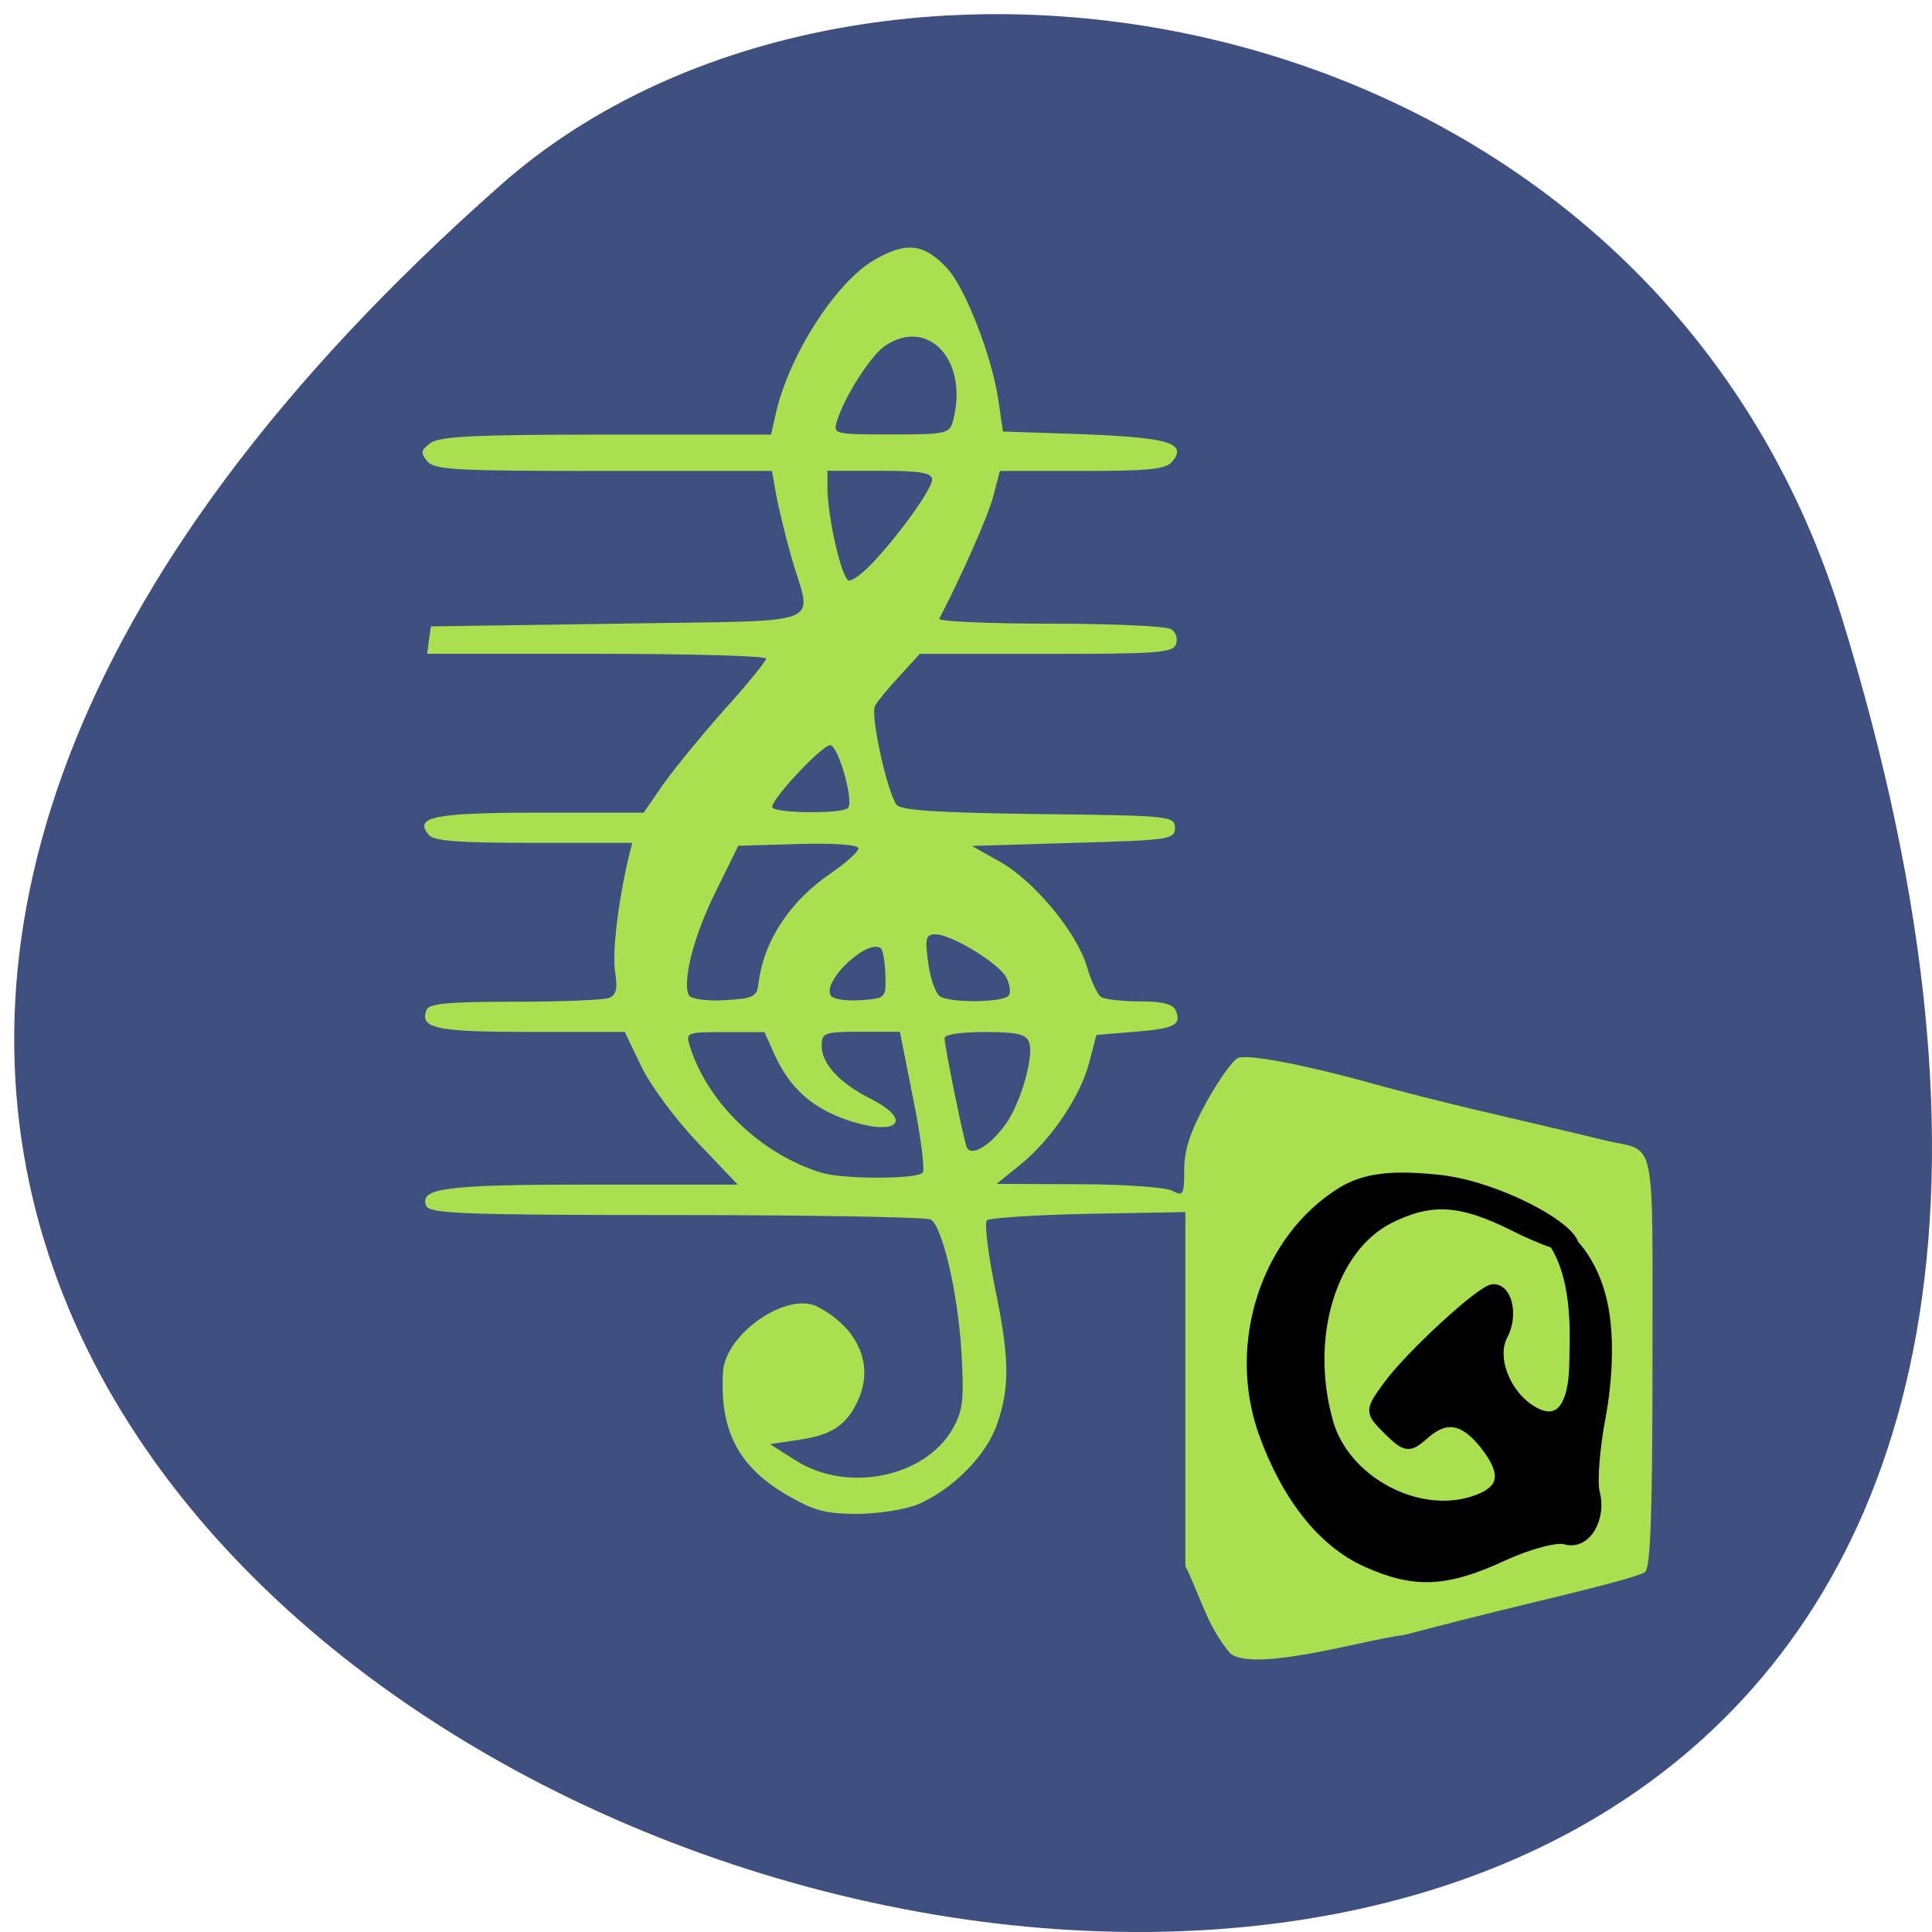 <svg xmlns="http://www.w3.org/2000/svg" viewBox="0 0 22 22"><path d="m 20.969 7.02 c 8.203 26.551 -35.871 13.273 -15.262 -4.918 c 4.129 -3.645 13.05 -2.238 15.262 4.918" fill="#3e4f80"/><path d="m 14.01 18.828 c -0.262 -0.309 -0.328 -0.617 -0.512 -0.996 v -4.03 l -1.105 0.02 c -0.605 0.012 -1.125 0.047 -1.156 0.074 c -0.027 0.031 0.012 0.359 0.086 0.734 c 0.172 0.82 0.18 1.16 0.031 1.586 c -0.121 0.359 -0.512 0.75 -0.91 0.918 c -0.141 0.055 -0.449 0.105 -0.688 0.105 c -0.363 0 -0.496 -0.039 -0.816 -0.227 c -0.535 -0.32 -0.746 -0.727 -0.707 -1.387 c 0.023 -0.434 0.727 -0.922 1.074 -0.746 c 0.453 0.234 0.641 0.645 0.477 1.035 c -0.125 0.301 -0.301 0.426 -0.676 0.48 l -0.34 0.051 l 0.297 0.188 c 0.586 0.371 1.473 0.188 1.785 -0.367 c 0.117 -0.207 0.129 -0.336 0.098 -0.867 c -0.039 -0.672 -0.215 -1.426 -0.348 -1.512 c -0.043 -0.027 -1.348 -0.051 -2.895 -0.051 c -2.422 0 -2.816 -0.016 -2.852 -0.105 c -0.082 -0.203 0.219 -0.242 1.887 -0.242 h 1.66 l -0.457 -0.48 c -0.25 -0.262 -0.539 -0.652 -0.641 -0.867 l -0.188 -0.391 h -1.07 c -1.074 0 -1.27 -0.039 -1.188 -0.25 c 0.027 -0.074 0.246 -0.094 1 -0.094 c 0.531 0 1.016 -0.02 1.078 -0.043 c 0.082 -0.031 0.102 -0.105 0.07 -0.297 c -0.035 -0.219 0.035 -0.801 0.156 -1.313 l 0.039 -0.156 h -1.121 c -0.844 0 -1.137 -0.02 -1.195 -0.09 c -0.176 -0.207 0.059 -0.254 1.266 -0.254 h 1.18 l 0.227 -0.328 c 0.125 -0.176 0.438 -0.559 0.695 -0.848 c 0.262 -0.289 0.473 -0.551 0.473 -0.578 c 0.004 -0.031 -0.867 -0.055 -1.93 -0.055 h -1.93 l 0.02 -0.156 l 0.023 -0.156 l 2.137 -0.031 c 2.445 -0.043 2.199 0.055 1.965 -0.766 c -0.07 -0.25 -0.148 -0.57 -0.172 -0.711 l -0.047 -0.262 h -1.914 c -1.676 0 -1.93 -0.012 -2.01 -0.109 c -0.082 -0.098 -0.074 -0.129 0.039 -0.211 c 0.105 -0.074 0.516 -0.094 2 -0.094 h 1.875 l 0.051 -0.227 c 0.145 -0.664 0.684 -1.508 1.125 -1.762 c 0.363 -0.211 0.566 -0.188 0.828 0.094 c 0.207 0.219 0.516 1.016 0.586 1.512 l 0.051 0.348 l 0.926 0.031 c 0.969 0.039 1.176 0.102 1 0.313 c -0.074 0.086 -0.27 0.105 -1.027 0.105 h -0.934 l -0.078 0.297 c -0.063 0.23 -0.352 0.883 -0.613 1.387 c -0.016 0.027 0.551 0.055 1.258 0.055 c 0.707 0 1.328 0.027 1.383 0.063 c 0.055 0.031 0.078 0.109 0.055 0.172 c -0.035 0.098 -0.227 0.109 -1.48 0.109 h -1.438 l -0.227 0.25 c -0.129 0.137 -0.254 0.289 -0.281 0.34 c -0.059 0.098 0.137 0.988 0.246 1.129 c 0.047 0.063 0.488 0.09 1.617 0.105 c 1.496 0.016 1.551 0.023 1.551 0.156 c 0 0.133 -0.059 0.141 -1.156 0.172 l -1.156 0.035 l 0.313 0.176 c 0.391 0.215 0.879 0.805 0.996 1.195 c 0.047 0.164 0.121 0.32 0.16 0.348 c 0.039 0.027 0.238 0.051 0.441 0.051 c 0.27 0 0.383 0.031 0.414 0.109 c 0.063 0.16 -0.02 0.203 -0.484 0.238 l -0.422 0.035 l -0.082 0.313 c -0.098 0.383 -0.434 0.883 -0.789 1.168 l -0.266 0.215 l 0.934 0.004 c 0.512 0 0.992 0.035 1.066 0.074 c 0.125 0.066 0.137 0.047 0.137 -0.242 c 0 -0.227 0.07 -0.434 0.254 -0.77 c 0.141 -0.254 0.301 -0.477 0.359 -0.5 c 0.125 -0.047 0.805 0.086 1.664 0.328 c 0.809 0.215 1.18 0.293 2.02 0.492 c 0.145 0.035 0.379 0.09 0.523 0.125 c 0.559 0.129 0.512 -0.109 0.512 2.512 c 0 1.738 -0.023 2.363 -0.086 2.398 c -0.082 0.051 -0.477 0.156 -1.652 0.438 c -0.145 0.035 -0.641 0.16 -1.102 0.281 c -0.383 0.035 -1.715 0.441 -1.977 0.199 m -3.492 -5.473 c 0.023 -0.035 -0.023 -0.41 -0.109 -0.832 l -0.152 -0.766 h -0.445 c -0.422 0 -0.445 0.012 -0.445 0.164 c 0 0.199 0.203 0.422 0.563 0.602 c 0.488 0.25 0.297 0.43 -0.262 0.242 c -0.402 -0.133 -0.66 -0.363 -0.832 -0.734 l -0.121 -0.27 h -0.449 c -0.437 0 -0.449 0.004 -0.402 0.156 c 0.203 0.652 0.813 1.234 1.5 1.445 c 0.262 0.078 1.109 0.074 1.156 -0.004 m 0.941 -0.547 c 0.172 -0.242 0.328 -0.781 0.266 -0.938 c -0.035 -0.09 -0.141 -0.113 -0.504 -0.113 c -0.27 0 -0.457 0.027 -0.457 0.07 c 0 0.09 0.207 1.109 0.25 1.234 c 0.043 0.125 0.262 0 0.445 -0.254 m -2.813 -1.609 c 0.059 -0.48 0.355 -0.93 0.824 -1.25 c 0.172 -0.117 0.313 -0.246 0.313 -0.281 c 0 -0.043 -0.266 -0.063 -0.684 -0.051 l -0.684 0.02 l -0.254 0.516 c -0.254 0.504 -0.391 1.047 -0.305 1.191 c 0.027 0.039 0.207 0.063 0.41 0.051 c 0.324 -0.02 0.363 -0.039 0.379 -0.195 m 1.445 -0.09 c -0.004 -0.141 -0.027 -0.277 -0.047 -0.301 c -0.137 -0.133 -0.68 0.367 -0.574 0.535 c 0.023 0.039 0.176 0.063 0.336 0.051 c 0.289 -0.02 0.293 -0.023 0.285 -0.285 m 1.406 0.23 c 0.023 -0.035 0.012 -0.129 -0.031 -0.207 c -0.086 -0.16 -0.625 -0.488 -0.805 -0.488 c -0.109 0 -0.121 0.043 -0.082 0.328 c 0.023 0.18 0.086 0.348 0.133 0.379 c 0.125 0.078 0.738 0.07 0.785 -0.012 m -1.828 -2.137 c 0.059 -0.098 -0.117 -0.711 -0.207 -0.711 c -0.094 0 -0.66 0.605 -0.66 0.703 c 0 0.074 0.82 0.082 0.867 0.008 m 0.266 -2.777 c 0.313 -0.328 0.688 -0.855 0.688 -0.957 c 0 -0.078 -0.125 -0.102 -0.594 -0.102 h -0.598 v 0.184 c 0 0.348 0.168 1.066 0.246 1.066 c 0.043 0 0.16 -0.086 0.258 -0.191 m 0.926 -1.629 c 0.184 -0.684 -0.285 -1.191 -0.781 -0.848 c -0.16 0.113 -0.457 0.578 -0.539 0.848 c -0.047 0.152 -0.039 0.156 0.613 0.156 c 0.629 0 0.668 -0.008 0.707 -0.156" fill="#aadf4f"/><path d="m 319.98 287.29 c -5.773 -2.591 -10.545 -8.636 -13.591 -17.14 c -4.136 -11.727 0.364 -25.545 10.409 -31.727 c 3.227 -1.955 7.136 -2.182 12.955 -1.545 c 7.318 0.864 16.727 5.818 17.545 8.409 c 0.273 0.955 -4.182 -0.636 -7.909 -2.545 c -6.955 -3.455 -10.909 -3.682 -16.409 -0.955 c -7.773 3.909 -11.364 15.818 -8.182 27.09 c 2.182 7.773 11.818 13 19.409 10.5 c 4.136 -1.364 4.591 -3.682 1.455 -7.636 c -2.773 -3.5 -5.273 -3.909 -8.182 -1.273 c -1.909 1.682 -2.273 1.636 -4.545 -0.591 c -2.455 -2.455 -2.455 -2.455 -0.136 -5.682 c 2.818 -3.955 12.5 -12.864 13.955 -12.864 c 1.818 0 2.5 3.5 1.182 5.955 c -1.591 2.955 0.273 7.909 3.818 10.09 c 3.227 2 5.773 0.455 5.818 -6.591 c 0 -2.909 0.591 -10.227 -2.5 -15.364 c -2.273 -3.864 4.227 -0.818 6.05 7.727 c 0.864 3.955 0.773 9.5 -0.273 15.14 c -0.773 4.045 -1.091 8.455 -0.773 9.818 c 0.955 3.5 -1.182 7 -3.773 6.182 c -1.136 -0.364 -4.909 0.636 -8.364 2.227 c -7.455 3.455 -11.636 3.636 -17.955 0.773" transform="matrix(0.086 0 0 0.086 -11.956 -6.927)" stroke="#000" stroke-width="1.506"/></svg>